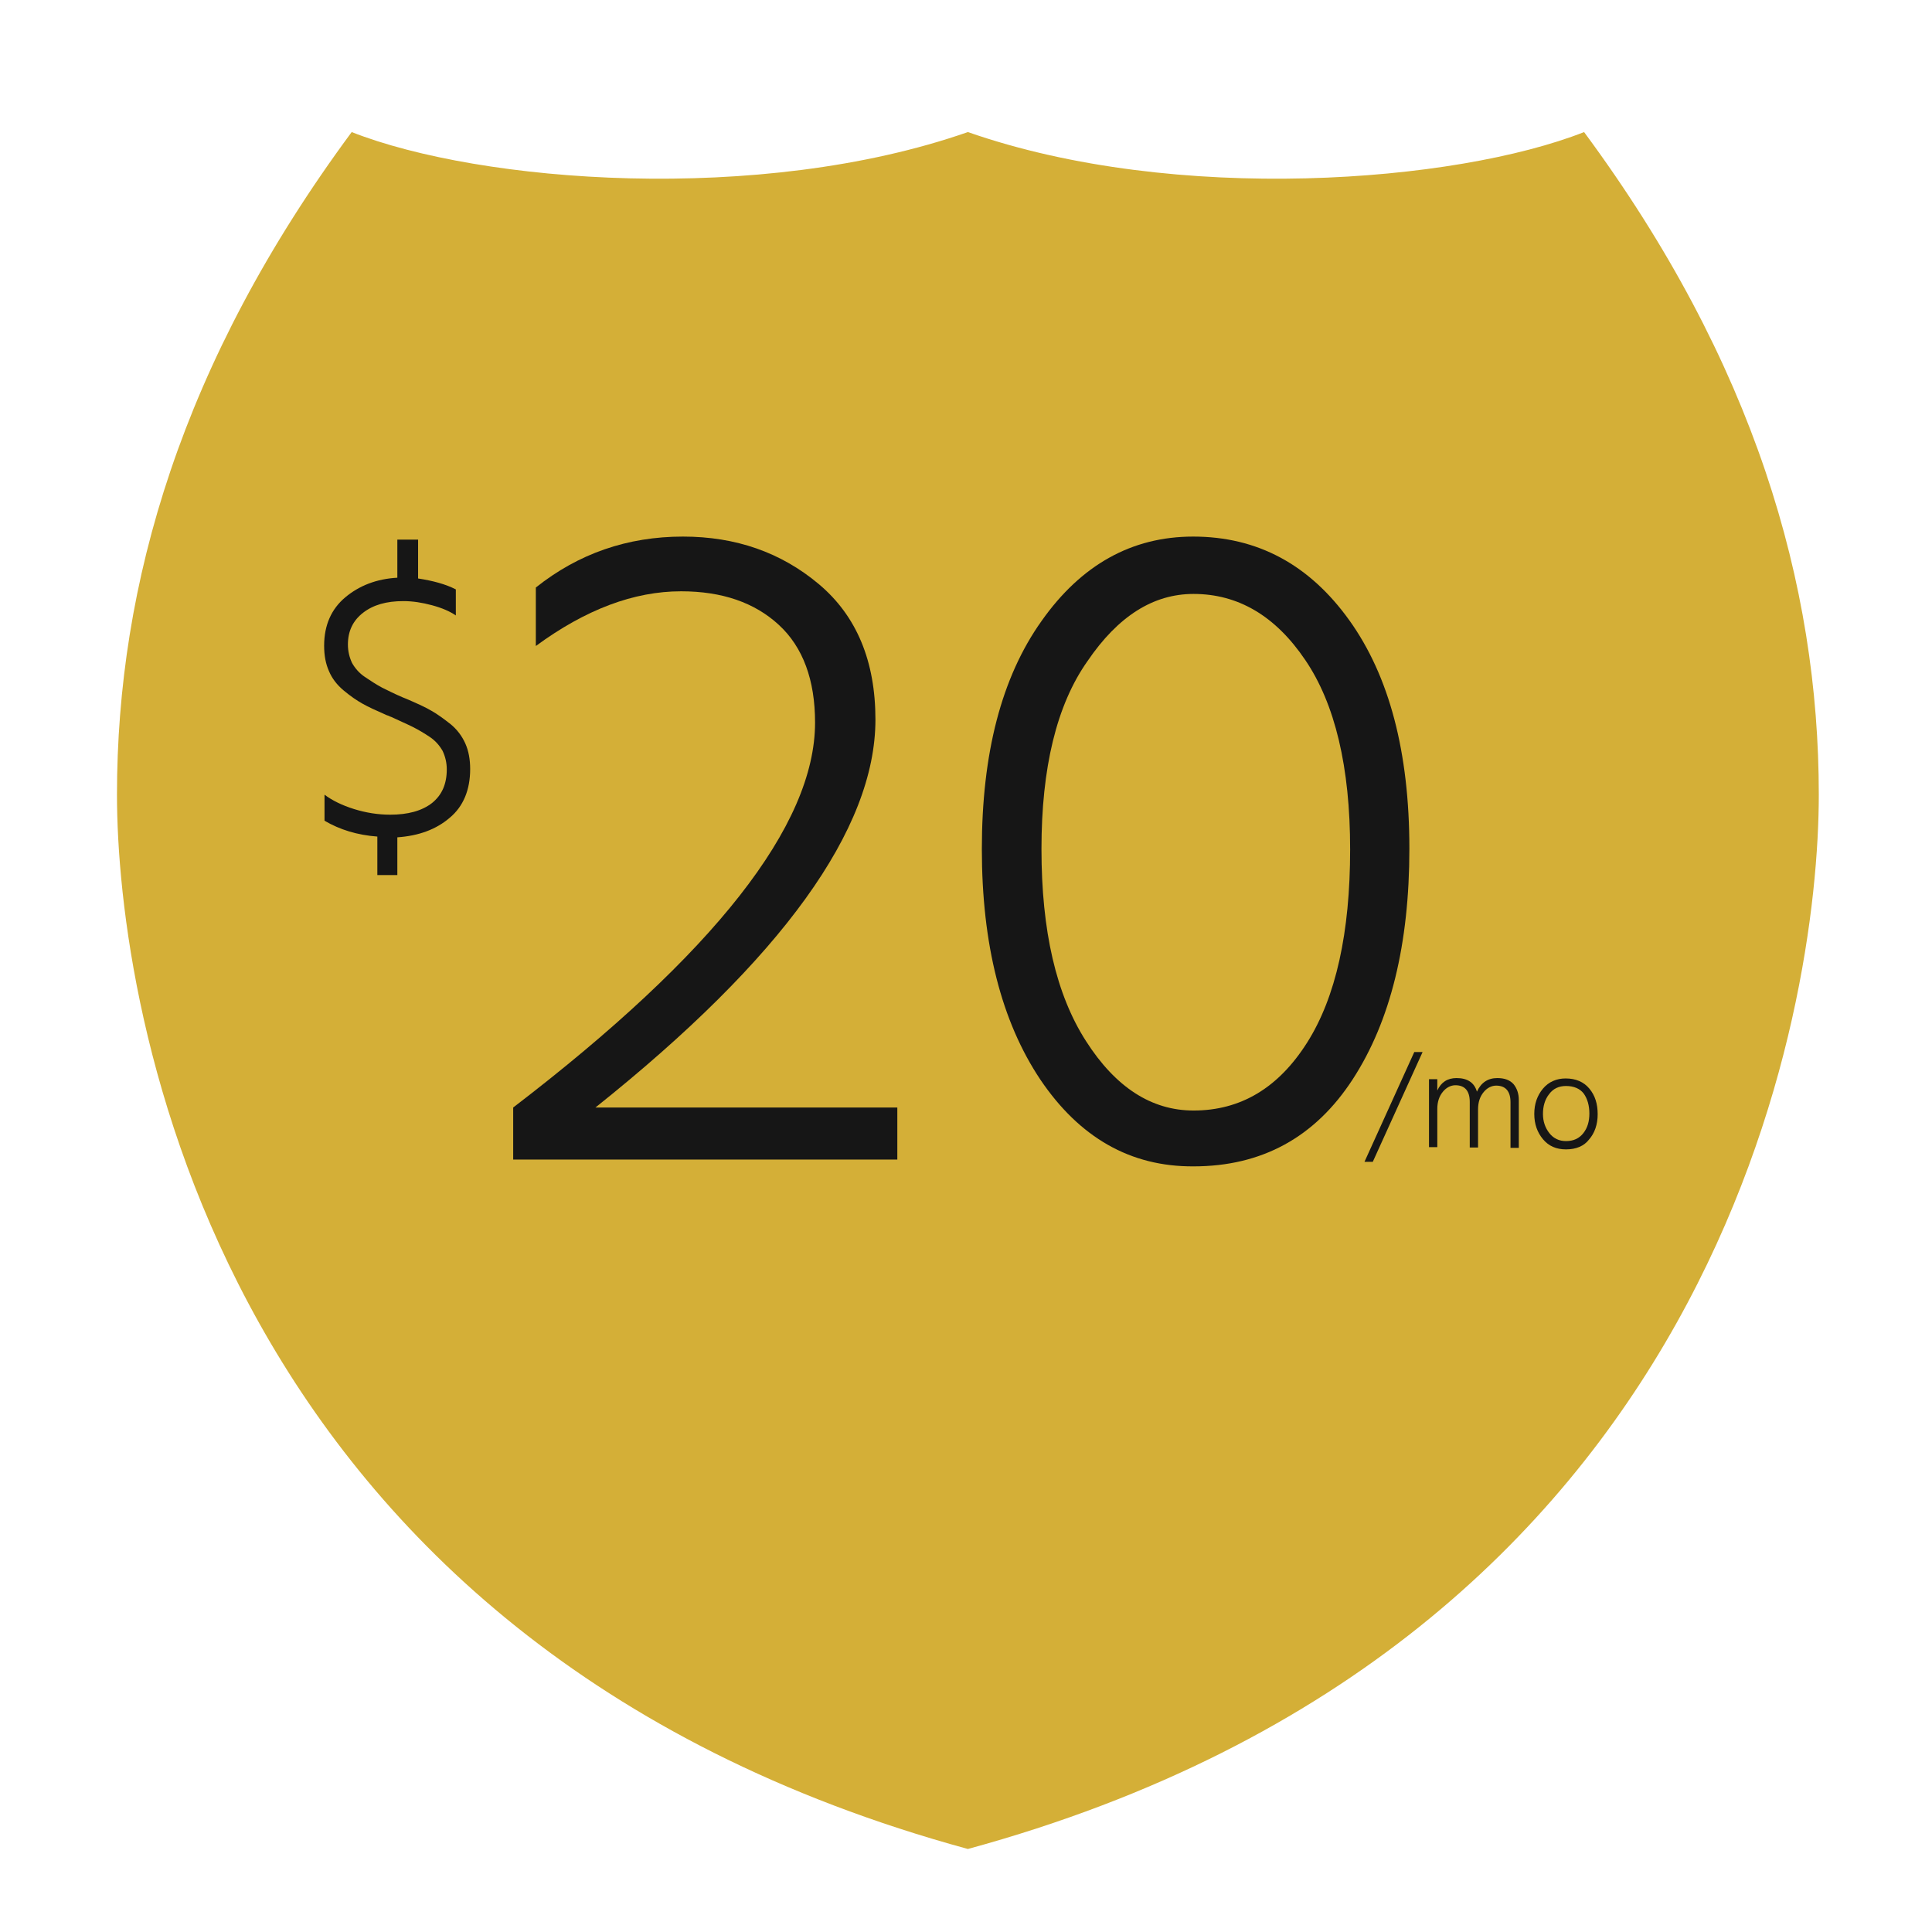 <?xml version="1.0" encoding="utf-8"?>
<!-- Generator: Adobe Illustrator 23.1.1, SVG Export Plug-In . SVG Version: 6.00 Build 0)  -->
<svg version="1.1" id="Layer_1" xmlns="http://www.w3.org/2000/svg" xmlns:xlink="http://www.w3.org/1999/xlink" x="0px" y="0px"
	 viewBox="0 0 512 512" style="enable-background:new 0 0 512 512;" xml:space="preserve">
<style type="text/css">
	.st0{fill-rule:evenodd;clip-rule:evenodd;fill:#D4AF37;}
	.st1{fill:#161616;}
</style>
<path class="st0" d="M242.3,472.5l14.2,17.5C456.5,435.4,482,266.3,482,210.6S464.9,96,419.8,35c-34,13.4-108.1,19.3-163.3,0
	c-55.2,19.3-129.3,13.4-163.3,0C48.1,96,31,154.8,31,210.6S56.5,435.4,256.5,490L242.3,472.5z"/>
<g>
	<path class="st1" d="M157.8,293.5h80v13.8H136v-13.8c53.3-40.8,80-74.8,80-102c0-11.3-3.2-20-9.6-25.9c-6.4-5.9-15-8.9-25.9-8.9
		c-12.5,0-25.3,4.8-38.5,14.5v-15.5c11.3-9,24.3-13.5,39-13.5c14,0,26,4.2,36,12.6c10,8.4,15,20.4,15,35.9
		C232,219.7,207.3,254,157.8,293.5z"/>
	<path class="st1" d="M275.7,286.1c-10.3-15.4-15.5-35.8-15.5-61.1c0-25.3,5.2-45.5,15.8-60.4c10.5-14.9,23.9-22.4,40.2-22.4
		c17,0,30.8,7.4,41.4,22.2c10.6,14.8,15.9,35,15.9,60.5c0,25.3-5,45.7-15,61.1c-10,15.4-24.1,23.1-42.2,23.1
		C299.6,309.2,286.1,301.5,275.7,286.1z M276,225c0,21.7,3.9,38.6,11.8,50.9c7.8,12.2,17.3,18.4,28.5,18.4c12.5,0,22.5-6,30.1-18
		c7.6-12,11.4-29.1,11.4-51.2c0-21.8-4-38.6-11.9-50.2c-7.9-11.7-17.8-17.5-29.6-17.5c-10.7,0-20,5.9-28.1,17.8
		C280,186.8,276,203.5,276,225z"/>
</g>
<g>
	<path class="st1" d="M361.6,307.9l13.2-29.1h2.2l-13.2,29.1H361.6z"/>
	<path class="st1" d="M380.9,286v3c1-2.2,2.7-3.3,5.1-3.3c2.9,0,4.7,1.2,5.4,3.6c1.1-2.4,2.9-3.6,5.4-3.6c1.9,0,3.3,0.5,4.3,1.6
		c0.9,1.1,1.4,2.5,1.4,4.2v12.7h-2.2v-12.1c0-2.9-1.3-4.4-3.8-4.4c-1.2,0-2.4,0.6-3.3,1.7c-1,1.2-1.5,2.7-1.5,4.6v10.1h-2.2v-12.1
		c0-2.9-1.3-4.4-3.8-4.4c-1.2,0-2.4,0.6-3.3,1.7c-1,1.2-1.5,2.7-1.5,4.6v10.1h-2.2V286H380.9z"/>
	<path class="st1" d="M415,304.6c-2.6,0-4.6-0.9-6.1-2.7c-1.5-1.8-2.3-4-2.3-6.7c0-2.7,0.8-4.9,2.3-6.7s3.6-2.7,6-2.7
		c2.7,0,4.8,0.9,6.3,2.7c1.5,1.8,2.2,4,2.2,6.8c0,2.7-0.8,5-2.3,6.7C419.8,303.7,417.7,304.6,415,304.6z M415,287.8
		c-1.9,0-3.4,0.7-4.5,2.2c-1.1,1.4-1.6,3.2-1.6,5.2c0,2,0.6,3.7,1.7,5.1c1.1,1.4,2.6,2.1,4.4,2.1c2,0,3.5-0.7,4.6-2.1
		s1.6-3.1,1.6-5.2c0-2.1-0.5-3.9-1.5-5.3C418.7,288.5,417.1,287.8,415,287.8z"/>
</g>
<g>
	<path class="st1" d="M120.8,156.2v6.9c-1.6-1.1-3.7-2-6.3-2.7c-2.6-0.7-5.1-1.1-7.6-1.1c-4.5,0-8,1-10.7,3.1c-2.7,2.1-4,4.9-4,8.4
		c0,1.8,0.4,3.4,1.1,4.9c0.8,1.4,1.9,2.7,3.4,3.7c1.5,1,3,2,4.5,2.8c1.6,0.8,3.4,1.7,5.5,2.6c0.7,0.3,1.3,0.5,1.7,0.7
		c2.5,1.1,4.5,2,6,2.9c1.6,0.9,3.2,2.1,5,3.5c1.7,1.4,3,3.1,3.9,5.1c0.9,2,1.3,4.3,1.3,6.8c0,5.5-1.8,9.9-5.4,12.9
		c-3.6,3.1-8.2,4.8-13.9,5.2v10H100v-10.2c-5.3-0.4-9.9-1.8-14-4.2v-6.9c2,1.5,4.6,2.8,7.8,3.8c3.2,1,6.4,1.5,9.6,1.5
		c4.7,0,8.4-1,11.1-3.1c2.6-2.1,3.9-5,3.9-8.9c0-1.8-0.4-3.4-1.1-4.9c-0.8-1.4-1.9-2.7-3.4-3.7c-1.5-1-3-1.9-4.6-2.7
		c-1.6-0.8-3.5-1.6-5.6-2.6c-0.2-0.1-0.4-0.1-0.5-0.2c-0.1-0.1-0.3-0.1-0.5-0.2c-0.2-0.1-0.4-0.1-0.5-0.2c-2.5-1.1-4.5-2-6.1-2.9
		c-1.6-0.9-3.2-2-5-3.5c-1.8-1.5-3.1-3.2-3.9-5.1c-0.9-2-1.3-4.2-1.3-6.8c0-5.4,1.9-9.7,5.6-12.8c3.7-3.1,8.3-4.9,13.8-5.2v-10.1
		h5.5v10.3C114.7,153.9,118.1,154.8,120.8,156.2z"/>
</g>
</svg>
